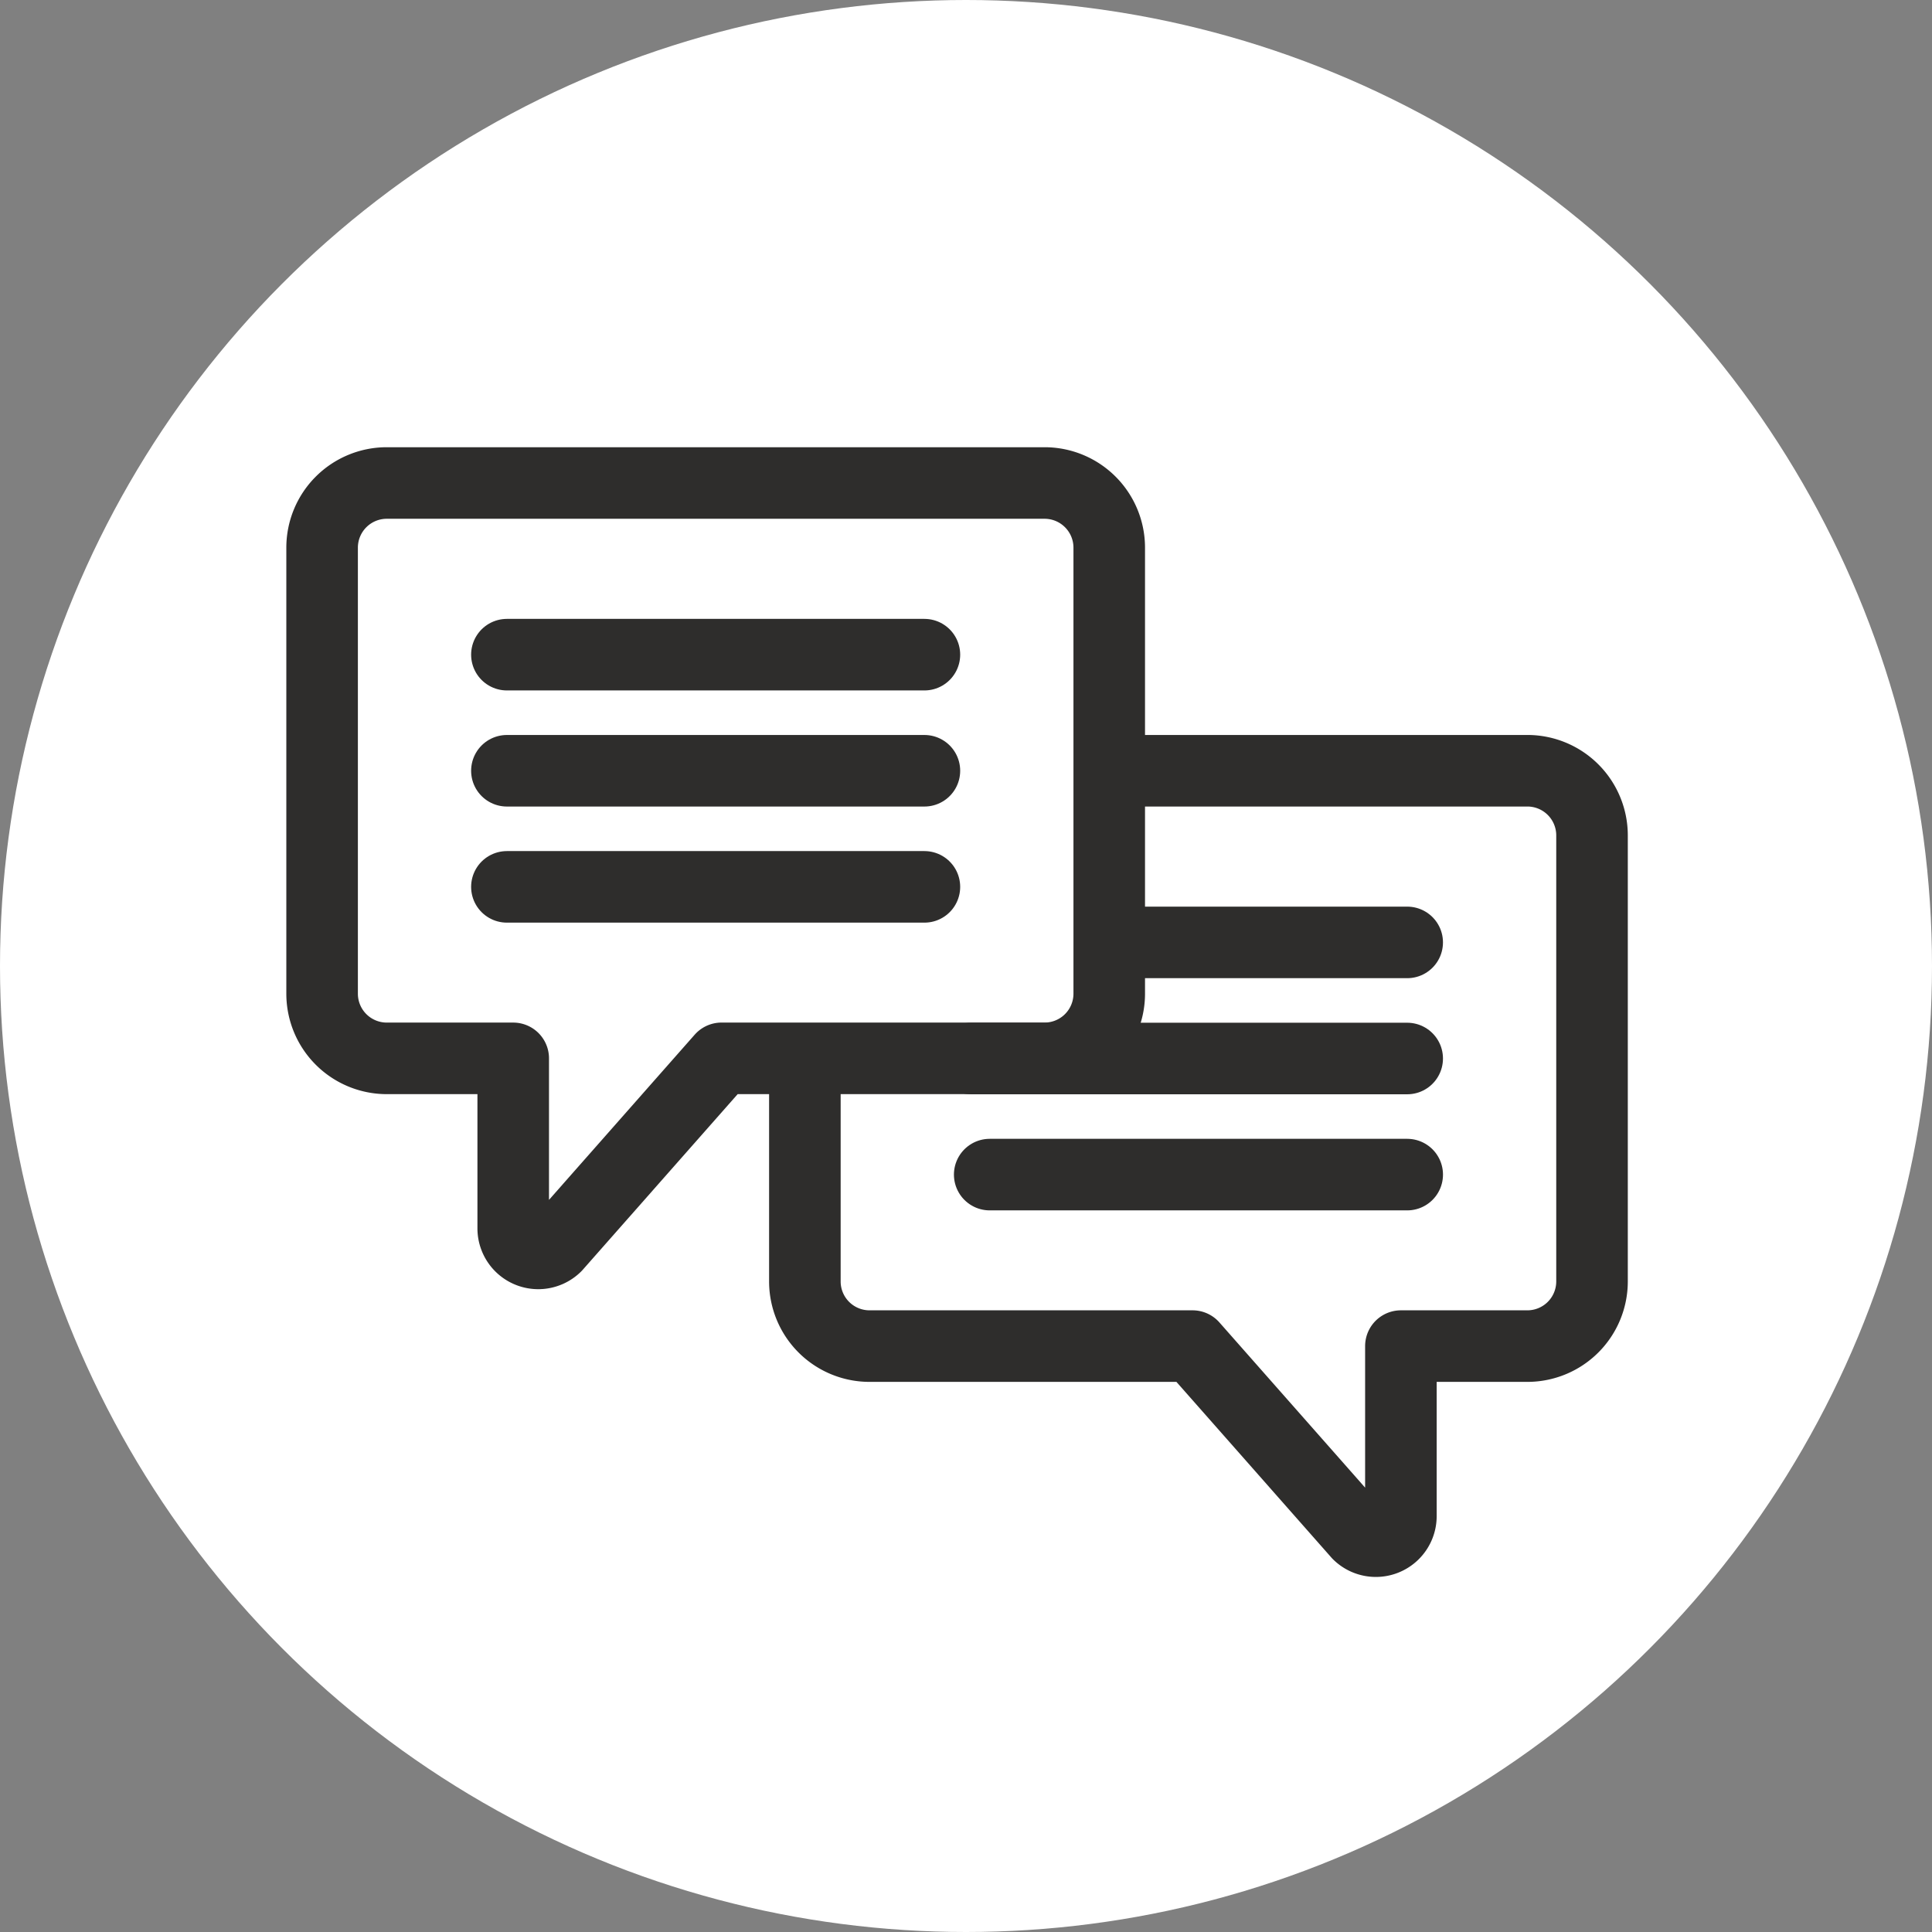 <svg xmlns="http://www.w3.org/2000/svg" width="108" height="108" viewBox="0 0 108 108">
  <rect x="0" y="0" width="108" height="108" fill="#808080" stroke="none"/>
  <g id="グループ_672" data-name="グループ 672" transform="translate(-302 -3438)">
    <circle id="楕円形_1" data-name="楕円形 1" cx="54" cy="54" r="54" transform="translate(302 3438)" fill="#fff"/>
    <g id="グループ_534" data-name="グループ 534" transform="translate(-3219.823 1939.851)">
      <g id="グループ_533" data-name="グループ 533" transform="translate(3539.823 1525.149)">
        <g id="グループ_530" data-name="グループ 530" transform="translate(26.989 16.085)">
          <g id="グループ_529" data-name="グループ 529" transform="translate(9.292 9.596)">
            <line id="線_8" data-name="線 8" x2="16.417" transform="translate(7.965)" fill="none" stroke="#2e2d2c" stroke-linecap="round" stroke-linejoin="round" stroke-width="4"/>
            <line id="線_9" data-name="線 9" x2="24.382" transform="translate(0 6.49)" fill="none" stroke="#2e2d2c" stroke-linecap="round" stroke-linejoin="round" stroke-width="4"/>
            <line id="線_10" data-name="線 10" x2="23.339" transform="translate(1.044 12.98)" fill="none" stroke="#2e2d2c" stroke-linecap="round" stroke-linejoin="round" stroke-width="4"/>
          </g>
          <path id="パス_3908" data-name="パス 3908" d="M3648.888,1579.492h22.52a3.615,3.615,0,0,1,3.6,3.6v24.963a3.615,3.615,0,0,1-3.6,3.6h-7.084v9.513a1.4,1.4,0,0,1-2.384.987l-9.261-10.5h-18.073a3.615,3.615,0,0,1-3.6-3.6v-11.9" transform="translate(-3631.002 -1579.492)" fill="none" stroke="#2e2d2c" stroke-linecap="round" stroke-linejoin="round" stroke-width="4"/>
        </g>
        <g id="グループ_532" data-name="グループ 532">
          <path id="パス_3909" data-name="パス 3909" d="M3580.229,1525.149h-36.8a3.615,3.615,0,0,0-3.6,3.6v24.963a3.615,3.615,0,0,0,3.6,3.6h7.083v9.512a1.4,1.4,0,0,0,2.384.987l9.261-10.5h18.073a3.615,3.615,0,0,0,3.6-3.6v-24.963A3.615,3.615,0,0,0,3580.229,1525.149Z" transform="translate(-3539.823 -1525.149)" fill="none" stroke="#2e2d2c" stroke-linecap="round" stroke-linejoin="round" stroke-width="4"/>
          <g id="グループ_531" data-name="グループ 531" transform="translate(10.336 9.596)">
            <line id="線_11" data-name="線 11" x1="23.339" fill="none" stroke="#2e2d2c" stroke-linecap="round" stroke-linejoin="round" stroke-width="4"/>
            <line id="線_12" data-name="線 12" x1="23.339" transform="translate(0 6.49)" fill="none" stroke="#2e2d2c" stroke-linecap="round" stroke-linejoin="round" stroke-width="4"/>
            <line id="線_13" data-name="線 13" x1="23.339" transform="translate(0 12.98)" fill="none" stroke="#2e2d2c" stroke-linecap="round" stroke-linejoin="round" stroke-width="4"/>
          </g>
        </g>
      </g>
    </g>
  </g>
</svg>
